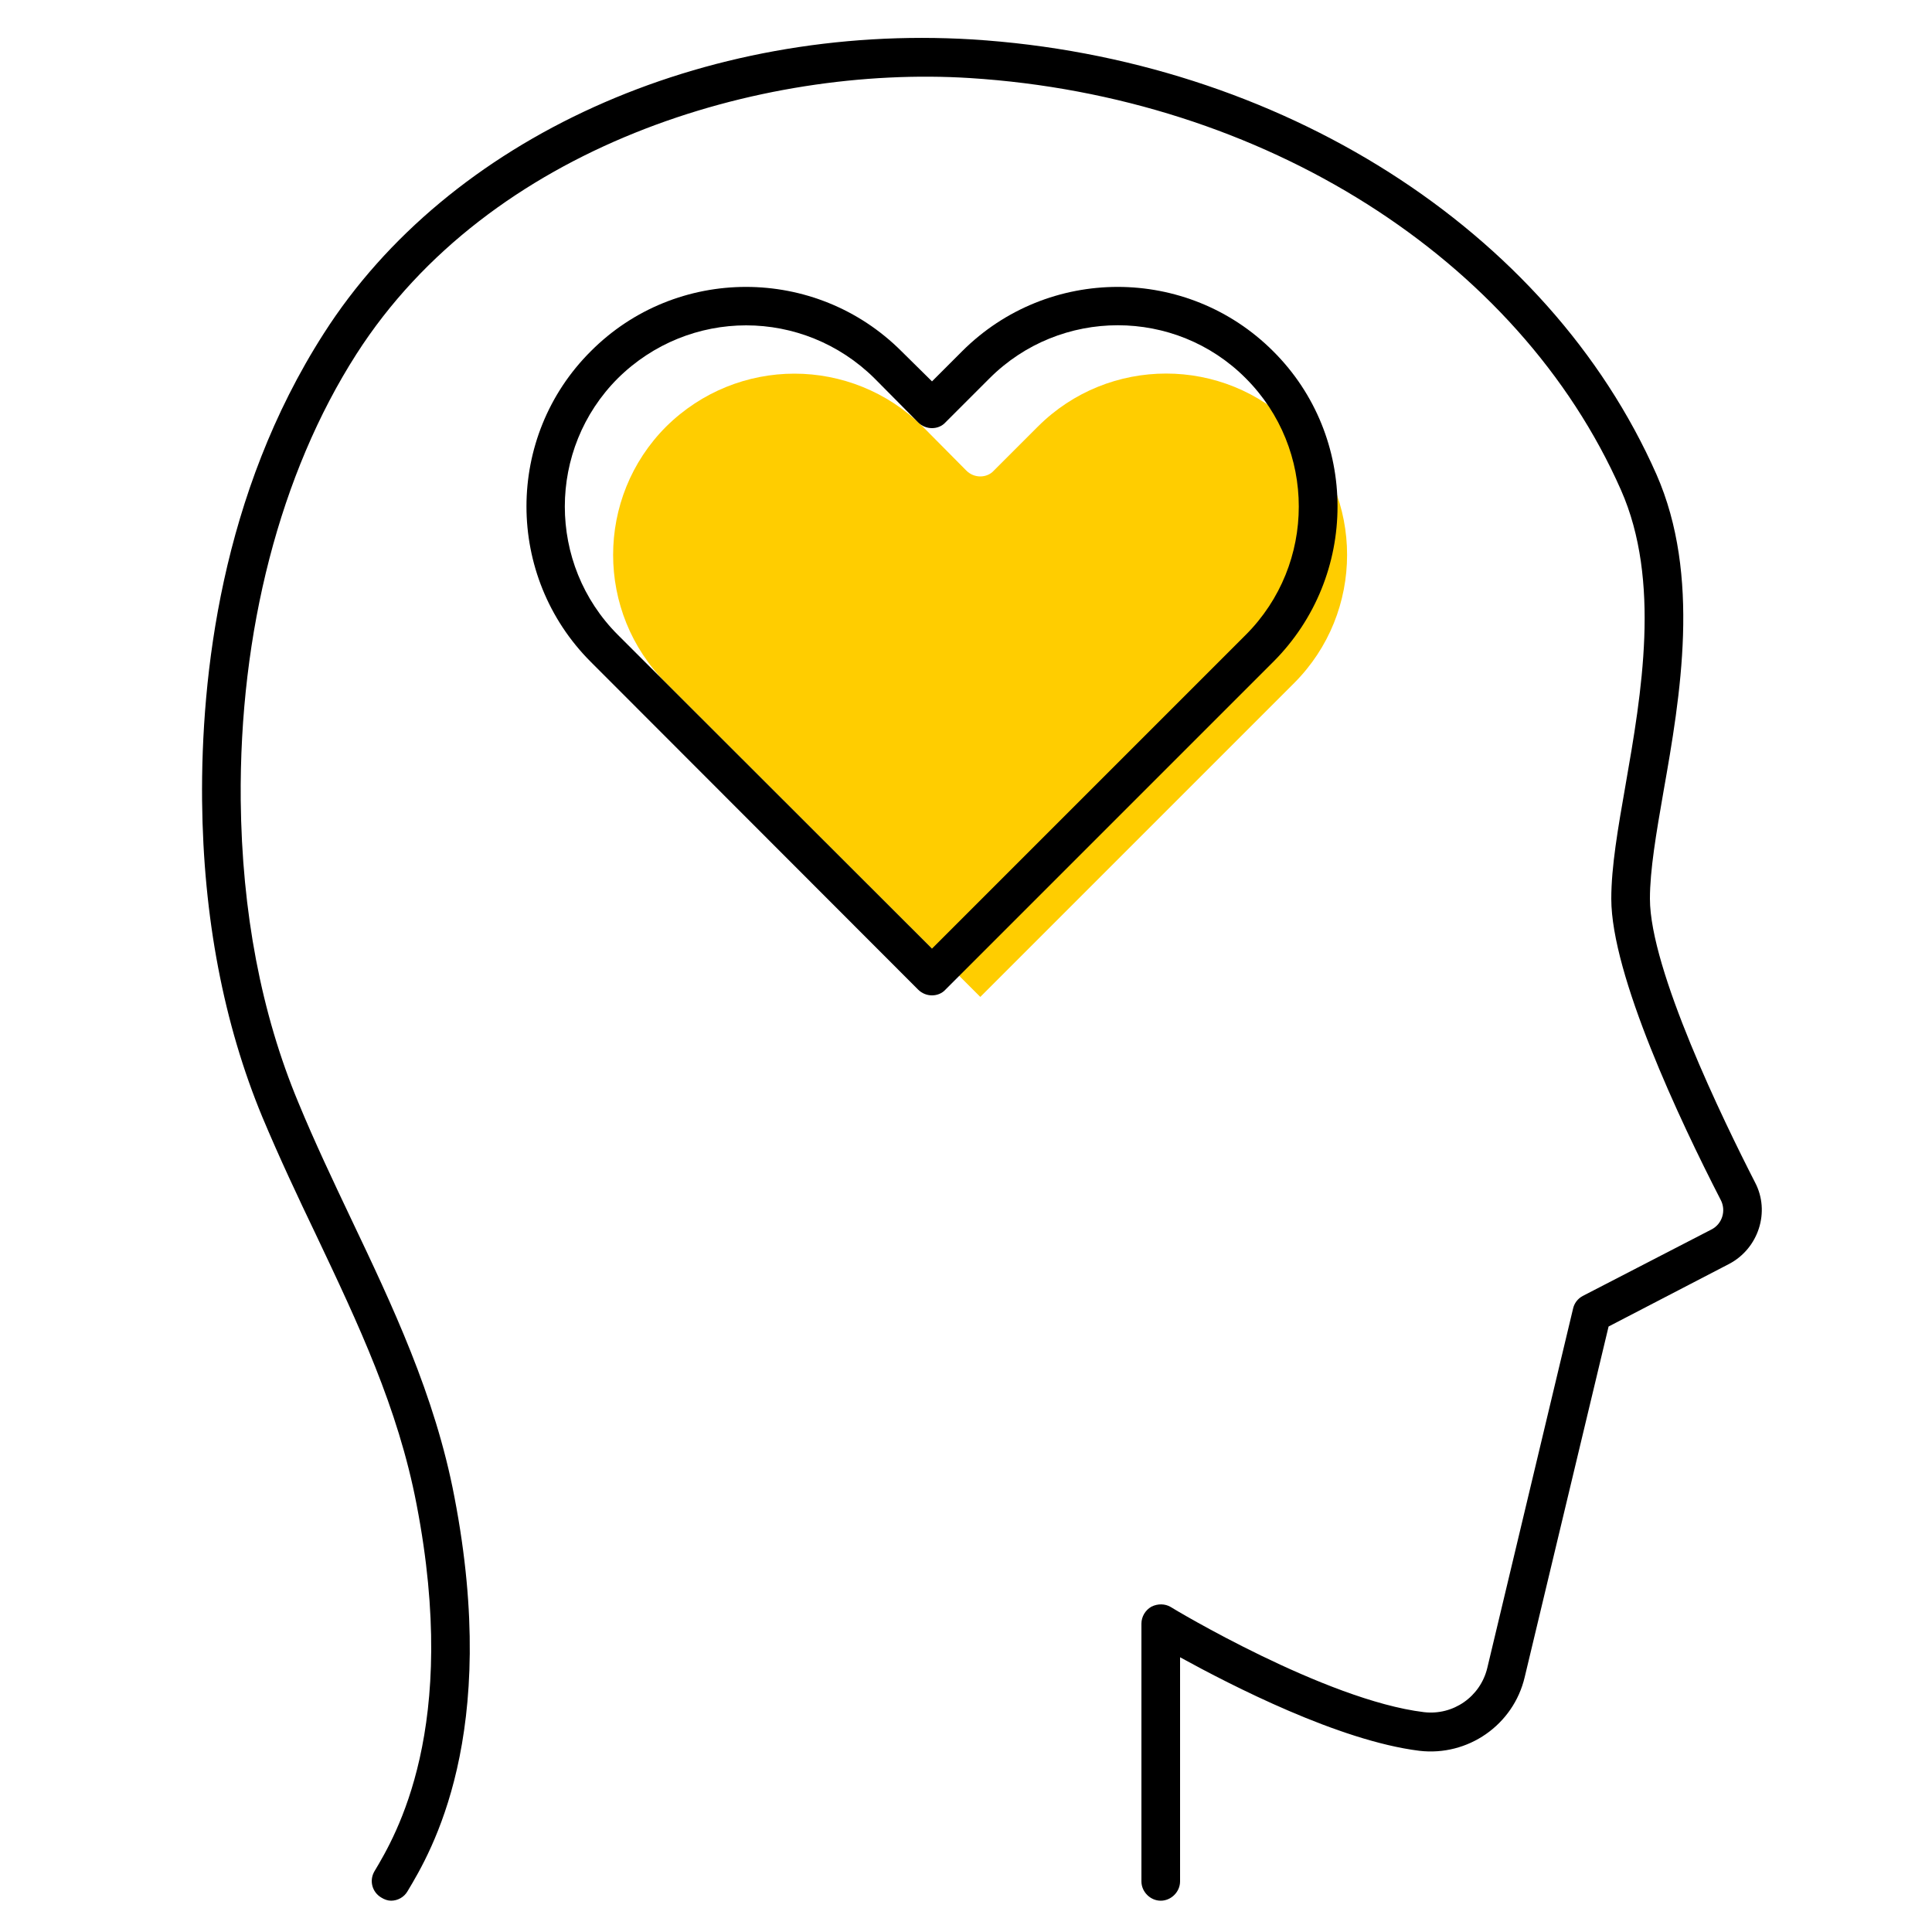 <?xml version="1.0" encoding="UTF-8"?><svg xmlns="http://www.w3.org/2000/svg" viewBox="0 0 50 50"><g id="uuid-8dc6f72d-fec0-46c5-9c01-393423760bee"><path d="M33.49,11.04c1.83,1.83,1.83,4.81,0,6.64l-8.12,8.12-8.13-8.12c-1.83-1.83-1.83-4.81,0-6.64.92-.91,2.12-1.37,3.32-1.37s2.4.46,3.32,1.37l1.13,1.14c.1.1.23.15.36.15s.26-.05.35-.15l1.14-1.14c1.83-1.83,4.81-1.83,6.63,0Z" fill="#ffcd00" stroke-width="0"/></g><g id="uuid-dbbfea5a-2906-43df-9732-bb72fafe7040"><path d="M32.95,9.09c-2.22-2.22-5.83-2.22-8.05,0l-.78.78-.79-.78c-2.22-2.22-5.83-2.22-8.04,0-2.22,2.21-2.22,5.82,0,8.04l8.47,8.48c.1.1.23.15.36.15s.26-.05.35-.15l8.48-8.48c2.22-2.22,2.22-5.83,0-8.04ZM24.12,24.55l-8.13-8.12c-1.83-1.83-1.83-4.81,0-6.64.92-.91,2.12-1.37,3.32-1.37s2.4.46,3.32,1.37l1.13,1.14c.1.1.23.15.36.15s.26-.05.35-.15l1.14-1.14c1.83-1.83,4.81-1.83,6.63,0,1.83,1.83,1.83,4.81,0,6.64l-8.12,8.12Z" stroke-width="0"/><path d="M42.7,23.26c0-.74.16-1.68.35-2.77.44-2.49.97-5.59-.18-8.21-2.8-6.34-9.75-10.76-17.71-11.26-6.96-.42-13.55,2.55-16.78,7.61-2.66,4.15-3.18,8.87-3.15,12.09.03,3.02.56,5.78,1.56,8.19.44,1.05.92,2.07,1.39,3.05,1.09,2.3,2.12,4.47,2.6,6.97,1.12,5.79-.54,8.58-1.09,9.5-.14.24-.06.54.18.68.08.05.17.08.25.08.17,0,.34-.09.43-.25.6-1,2.4-4.03,1.21-10.2-.5-2.63-1.61-4.96-2.68-7.21-.46-.97-.94-1.98-1.36-3-.96-2.3-1.46-4.93-1.49-7.82-.04-4.36,1.02-8.46,2.99-11.54,3.46-5.41,10.47-7.49,15.88-7.15,7.59.48,14.2,4.66,16.85,10.66,1.04,2.35.53,5.28.12,7.63-.2,1.14-.37,2.12-.37,2.95,0,1.97,1.77,5.73,2.83,7.79.15.28.04.63-.24.77l-3.33,1.72c-.13.07-.22.19-.25.33l-2.22,9.3c-.18.74-.88,1.23-1.64,1.14-2.55-.31-6.51-2.69-6.55-2.72-.15-.09-.34-.09-.5-.01-.16.09-.26.26-.26.44v6.67c0,.27.23.5.5.5s.5-.23.5-.5v-5.8c1.33.73,4.11,2.16,6.19,2.42,1.26.15,2.44-.67,2.73-1.91l2.17-9.07,3.12-1.62c.76-.4,1.07-1.35.67-2.11-.82-1.6-2.72-5.51-2.72-7.34Z" stroke-width="0"/></g></svg>